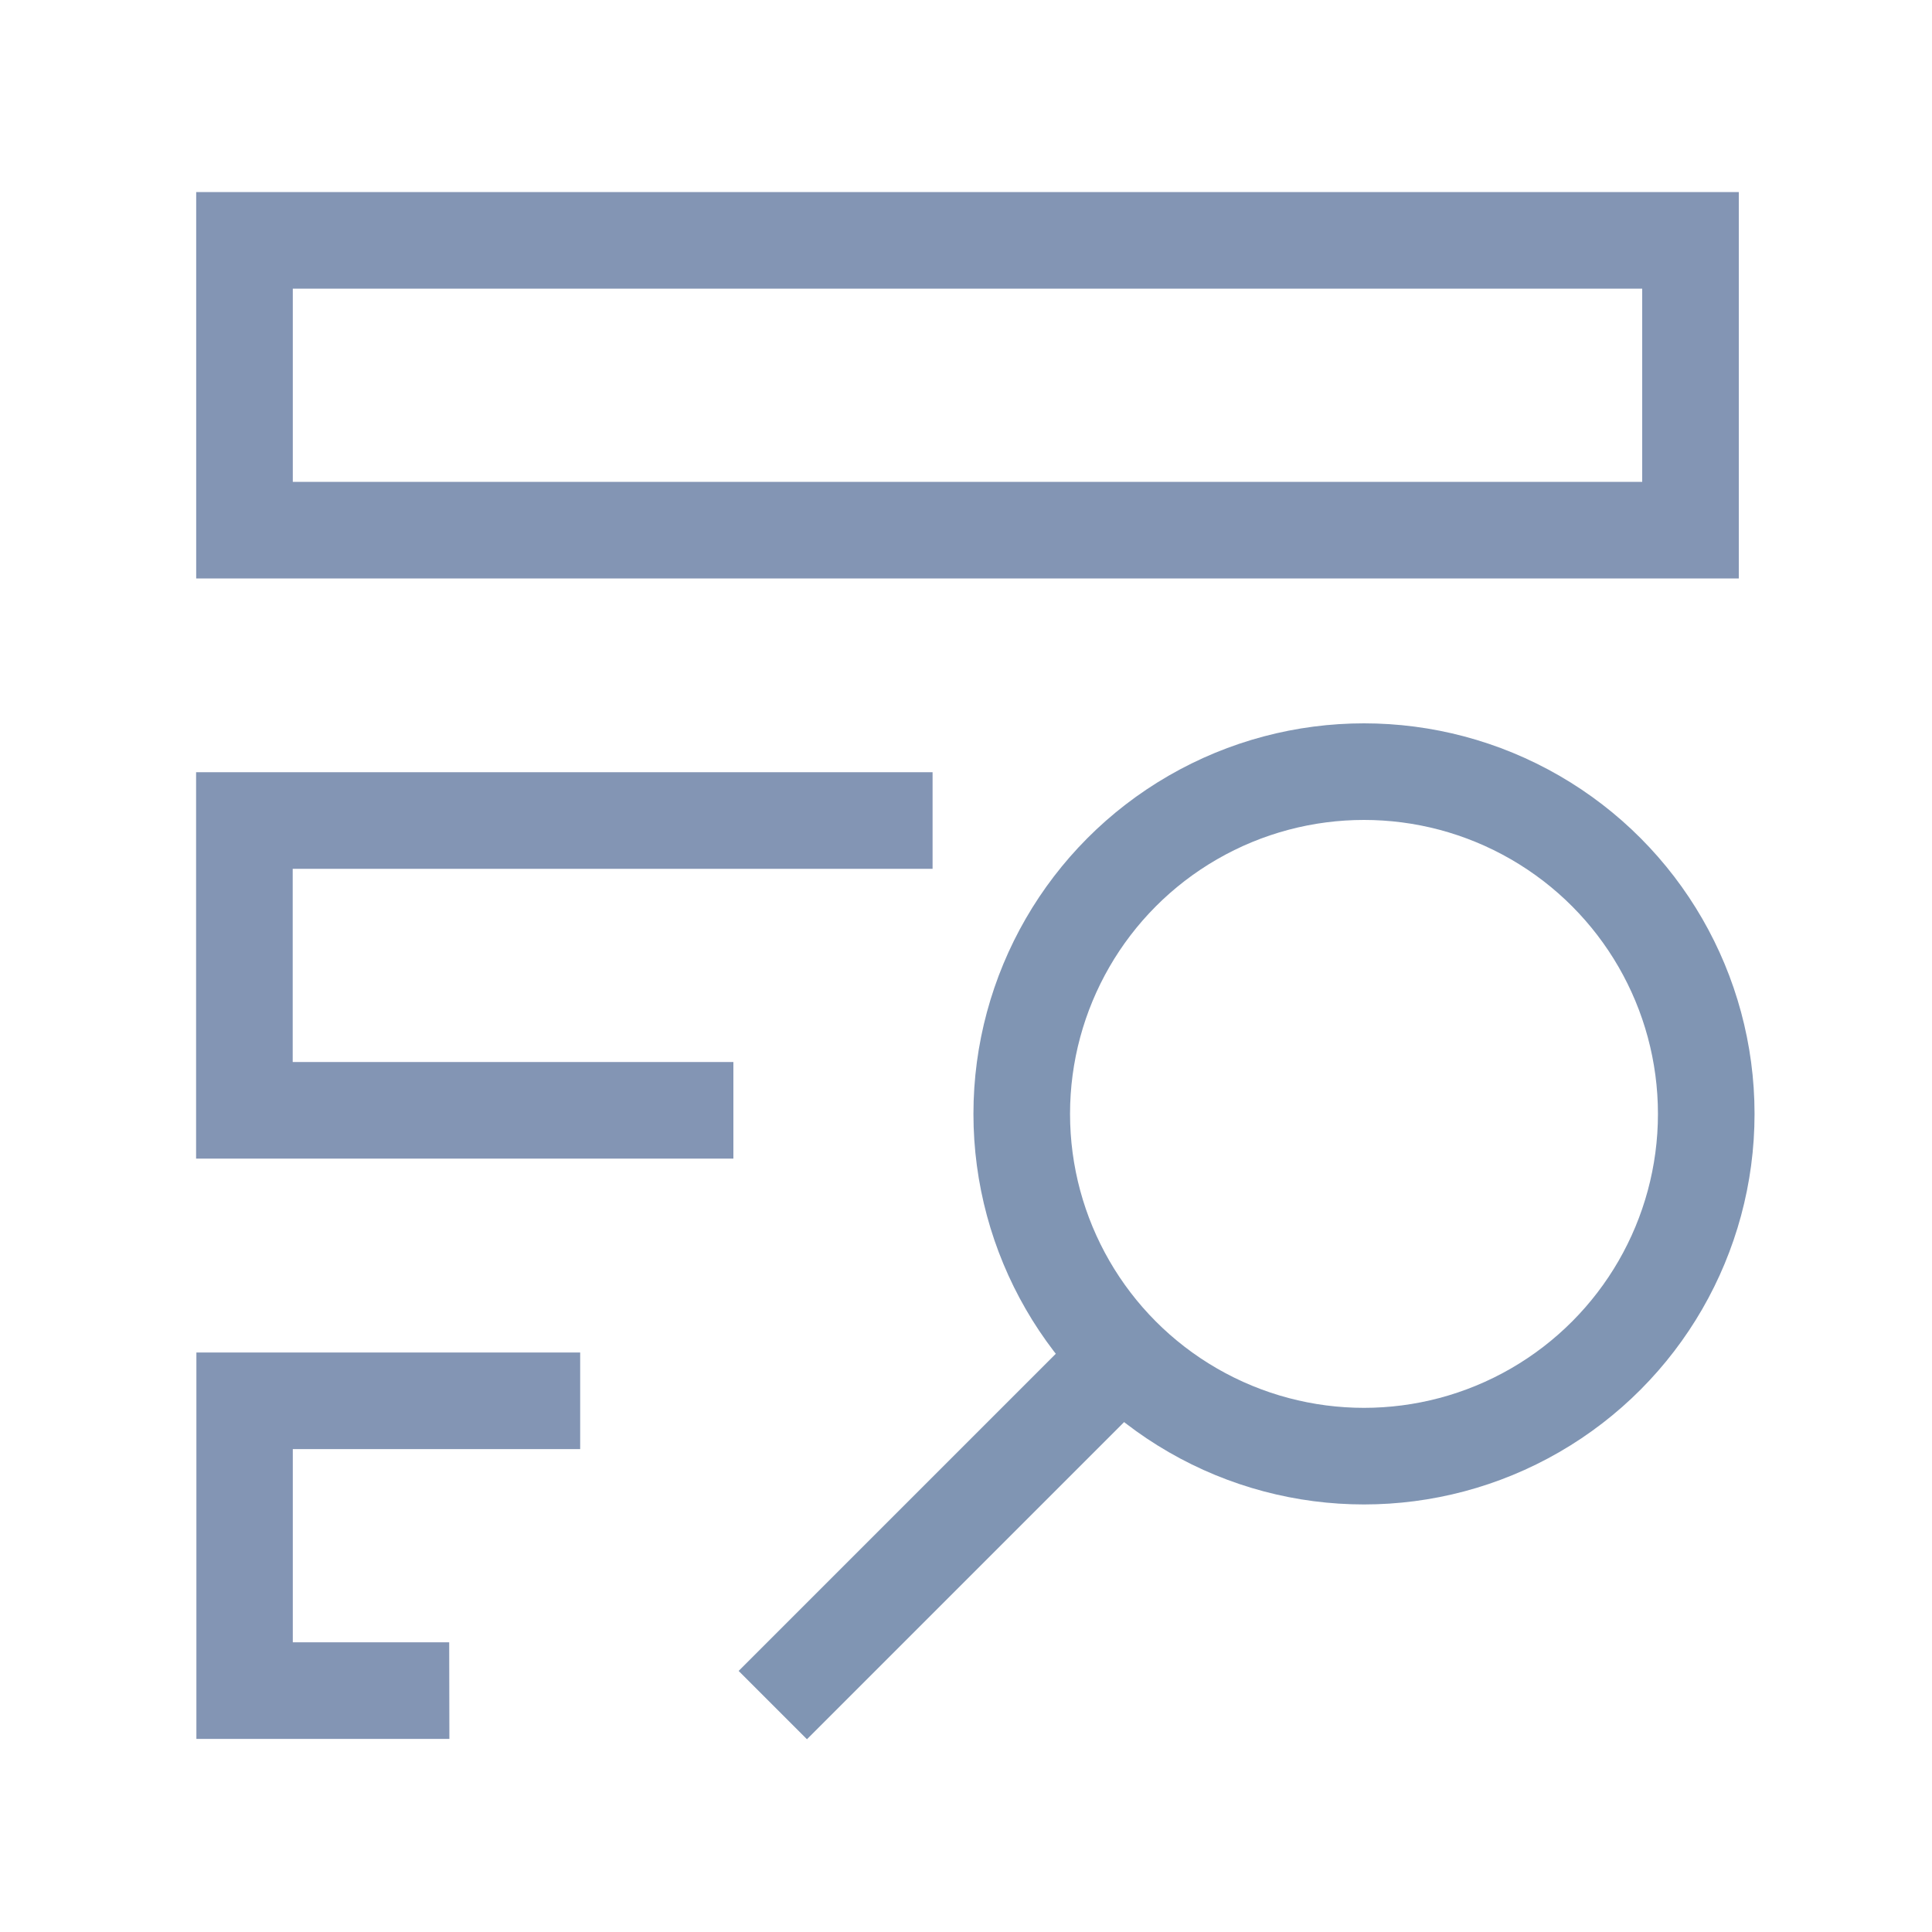 <svg id="icon_search-log" xmlns="http://www.w3.org/2000/svg" width="20" height="20" viewBox="0 0 20 20">
  <g id="Group_4753" data-name="Group 4753" transform="translate(-1676.824 -240.996)">
    <g id="Group_4752" data-name="Group 4752">
      <circle id="Ellipse_317" data-name="Ellipse 317" cx="3.543" cy="3.543" r="3.543" transform="translate(1687.401 248.984)" fill="none" stroke="#8095b3" stroke-miterlimit="10" stroke-width="1"/>
      <line id="Line_210" data-name="Line 210" x1="3.543" y2="3.543" transform="translate(1684.824 255.104)" fill="none" stroke="#8095b3" stroke-miterlimit="10" stroke-width="1"/>
    </g>
  </g>
  <g id="Group_4754" data-name="Group 4754" transform="translate(-1676.994 -241.012)">
    <rect id="Rectangle_5020" data-name="Rectangle 5020" width="20" height="20" transform="translate(1676.994 241.012)" fill="none"/>
  </g>
  <g id="Group_4755" data-name="Group 4755" transform="translate(-1676.994 -241.012)">
    <path id="Path_4282" data-name="Path 4282" d="M1679.025,243v4h15.969v-1h-14.969v-2h13.969v2.655l1,.009V243Z" fill="#8395b4"/>
  </g>
  <g id="Group_4756" data-name="Group 4756" transform="translate(-1676.994 -241.012)">
    <path id="Path_4283" data-name="Path 4283" d="M1684.586,252.006h-4.562v-2h6.624v-1h-7.624v4h5.562Z" fill="#8395b4"/>
  </g>
  <g id="Group_4757" data-name="Group 4757" transform="translate(-1676.994 -241.012)">
    <path id="Path_4284" data-name="Path 4284" d="M1681.644,258.013h-1.619v-2H1683v-1h-3.973v4h2.619Z" fill="#8395b4"/>
  </g>
</svg>
